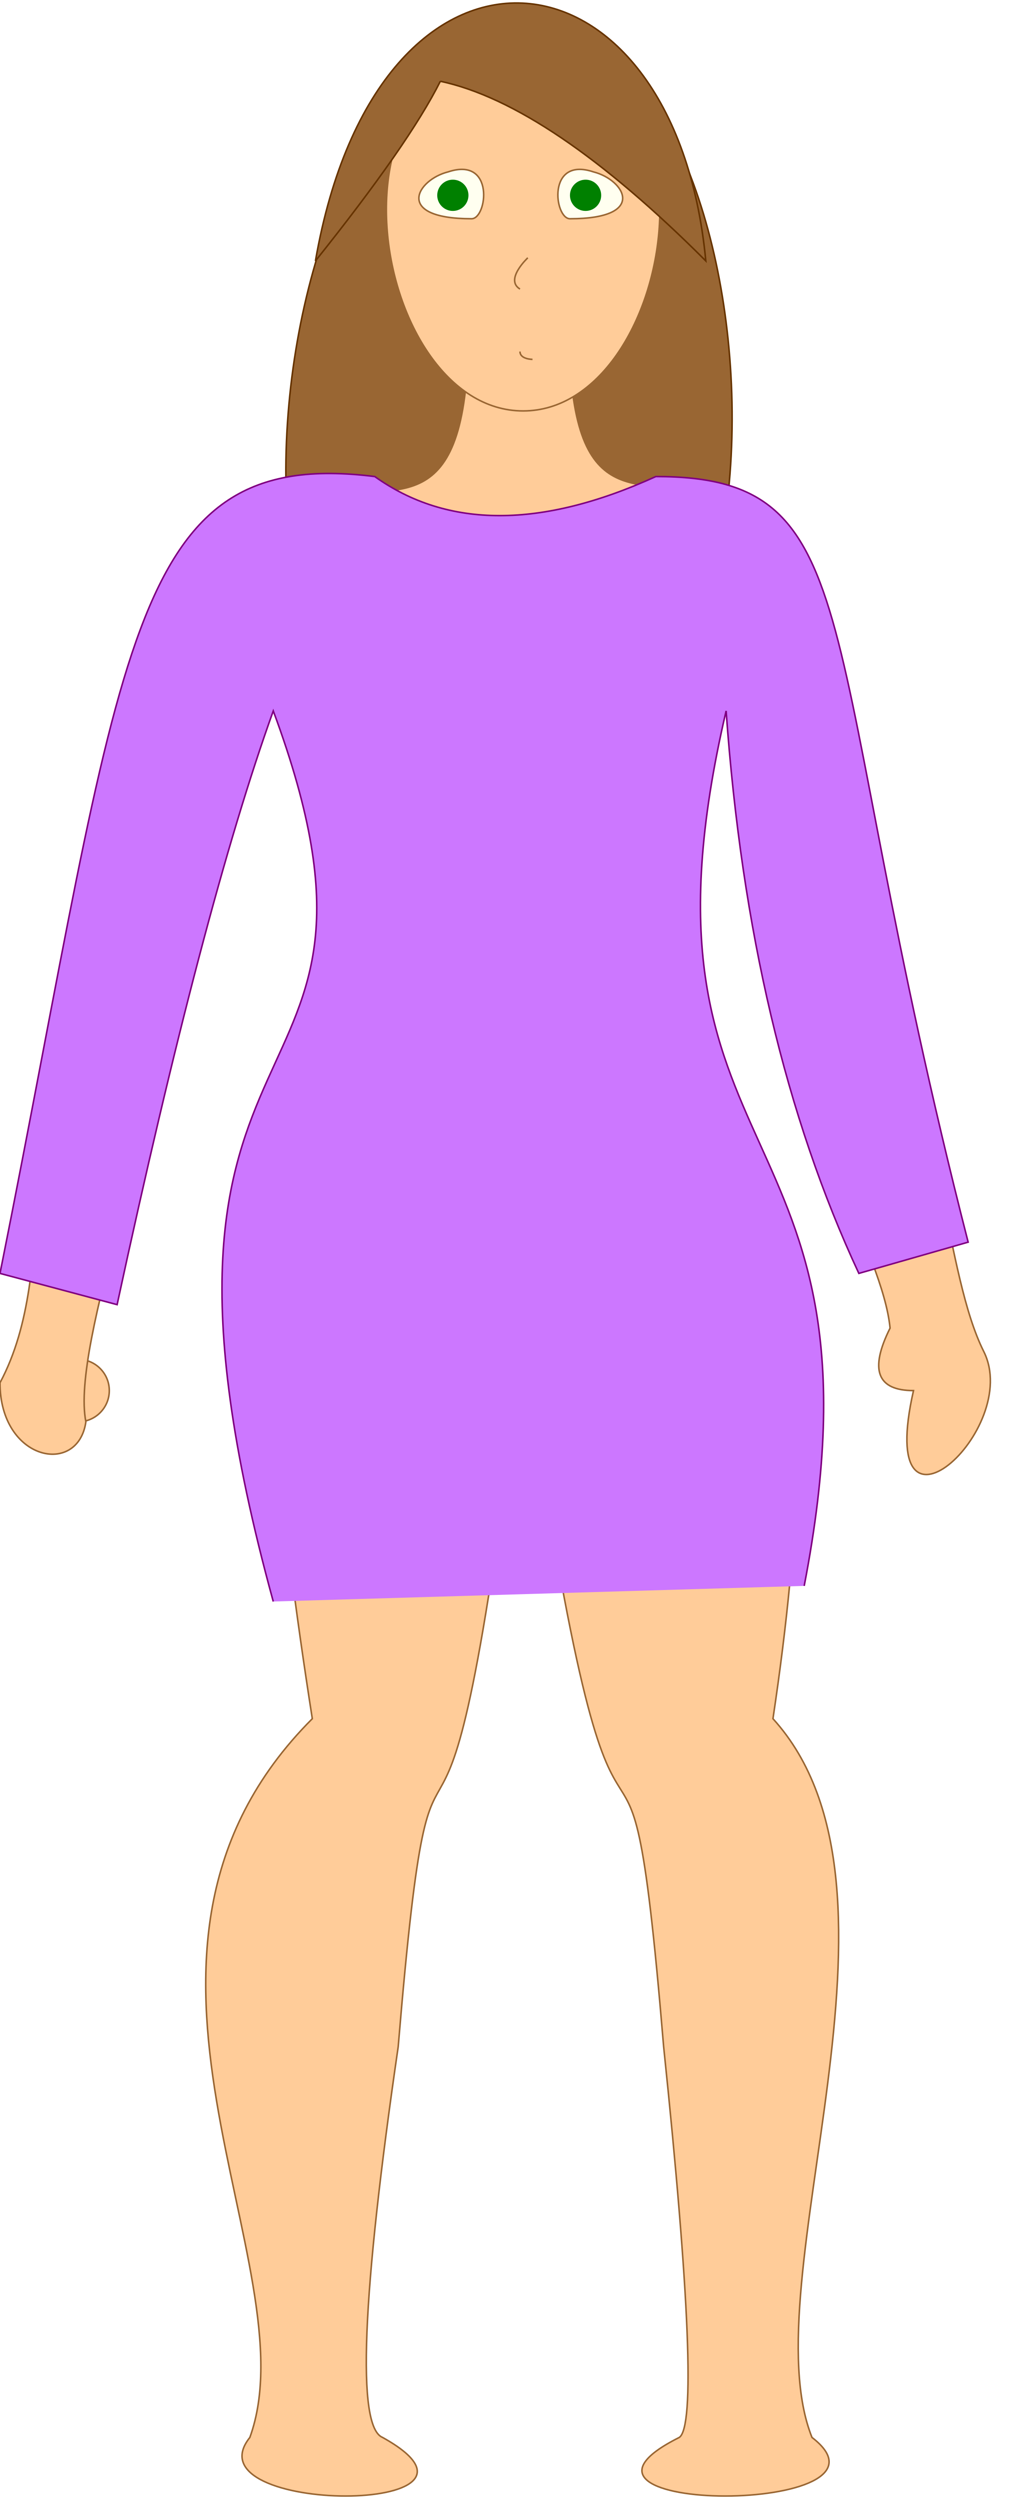 <?xml version='1.0' encoding='UTF-8' standalone='no'?>
<?xml-stylesheet type='text/css' href='../../library-css/svg.css'?>
<svg width='260' height='640' viewBox='0 0 650 1600' xmlns='http://www.w3.org/2000/svg'>
	<title>fille</title>
<style><![CDATA[
	path, .peau					{	fill: #FC9;		stroke: #963;	}
	path.creation				{	fill: none;		stroke: purple;	stroke-width: 2px;	}
	.cheveux					{	fill: #963;		stroke: #630;	}
	g.yeux circle				{	fill: green;	stroke: none;	}
	g.yeux path, g.yeux ellipse	{	fill: ivory;	stroke: #963;	}
	.habit						{	fill: #C7F;		stroke: purple;	}
	.habit.masque				{	fill: none;		stroke: none;	}
]]></style><defs><!--
	width='260' height='640' viewBox='0 0 130 320'
	width='130' height='320'
--></defs>
<!-- la fille -->
<path	class='cheveux' d='m 340,15 c -175,0 -233,500 -20,500 215,-20 175,-500 20,-500 z'/>
<circle	class='peau' id='pouce' r='20' cy='890' cx='50'/>
<path	class='peau' id='corps'
	d='m 300,210 c 0,250 -175,-100 -235,400 -60,100 -25,200 -65,275 0,50 50,60 55,25 -10,-50 50,-200 55,-285 q 65,-150 65,-200 c 100,350 -65,100 25,675 -150,150 0,350 -40,460 -40,50 175,50 85,0 q -25,-10 10,-250 c 25,-300 25,0 80,-450 65,450 65,150 90,450 q 25,240 10,250 c -100,50 150,50 85,0 -40,-100 75,-350 -25,-460 75,-500 -150,-300 -25,-660 q -10,50 40,185 c 0,100 55,175 60,225 q -20,40 15,40 c -25,110 70,25 45,-25 -25,-50 -25,-150 -75,-250 -25,-510 -200,-150 -190,-425'/>
<path	class='peau' id='seins' d='m 225,473 q 37,57 87,0 m 20,0 q 57,57 87,0'/>
<circle	class='peau' id='nombril' r='6' cy='760' cx='340'/>
<path	class='peau' id='tete' d='m 335,263 c 97,0 135,-230 0,-230 -135,0 -97,230 0,230 z'/>
<path	class='peau' id='bouche' d='m 333,225 c 0,5 8,5 8,5'/>
<path	class='peau' id='nez' d='m 333,185 c -10,-6 5,-20 5,-20'/>
<g		class='yeux'>
	<path d='m 380,110 c -30,-10 -25,30 -15,30 c 50,0 35,-25 15,-30 z m -93,0 c 30,-10 25,30 15,30 c -50,0 -35,-25 -15,-30 z'/>
	<circle r='10' cy='125' cx='290'/><circle r='10' cy='125' cx='375'/></g>
<path	class='cheveux' d='m 282,52 q -20,40 -80,115 c 40,-230 230,-210 250,0 q -100,-100 -170,-115'/>
<!-- ses habits -->
<path	class='habit'	id='robe' d='m 175,1025 c -110,-400 100,-300 0,-570 q -45,125 -100,380 l -75,-20 c 80,-400 80,-530 240,-510 q 70,50 180,0 c 140,0 100,100 200,490 l -70,20 q -70,-150 -85,-360 c -70,300 110,250 50,560'/>
<path	class='habit masque'	id='pantalon'	d='m 178,700 q -50,100 -50,800 l 125,0 l 85,-575 l 85,575 l 125,0 q 0,-700 -85,-800'/>
<path	class='habit masque'	id='jupe'	d='m 178,700 q -50,100 -50,800 l 420,0 q 0,-700 -85,-800'/>
</svg>
